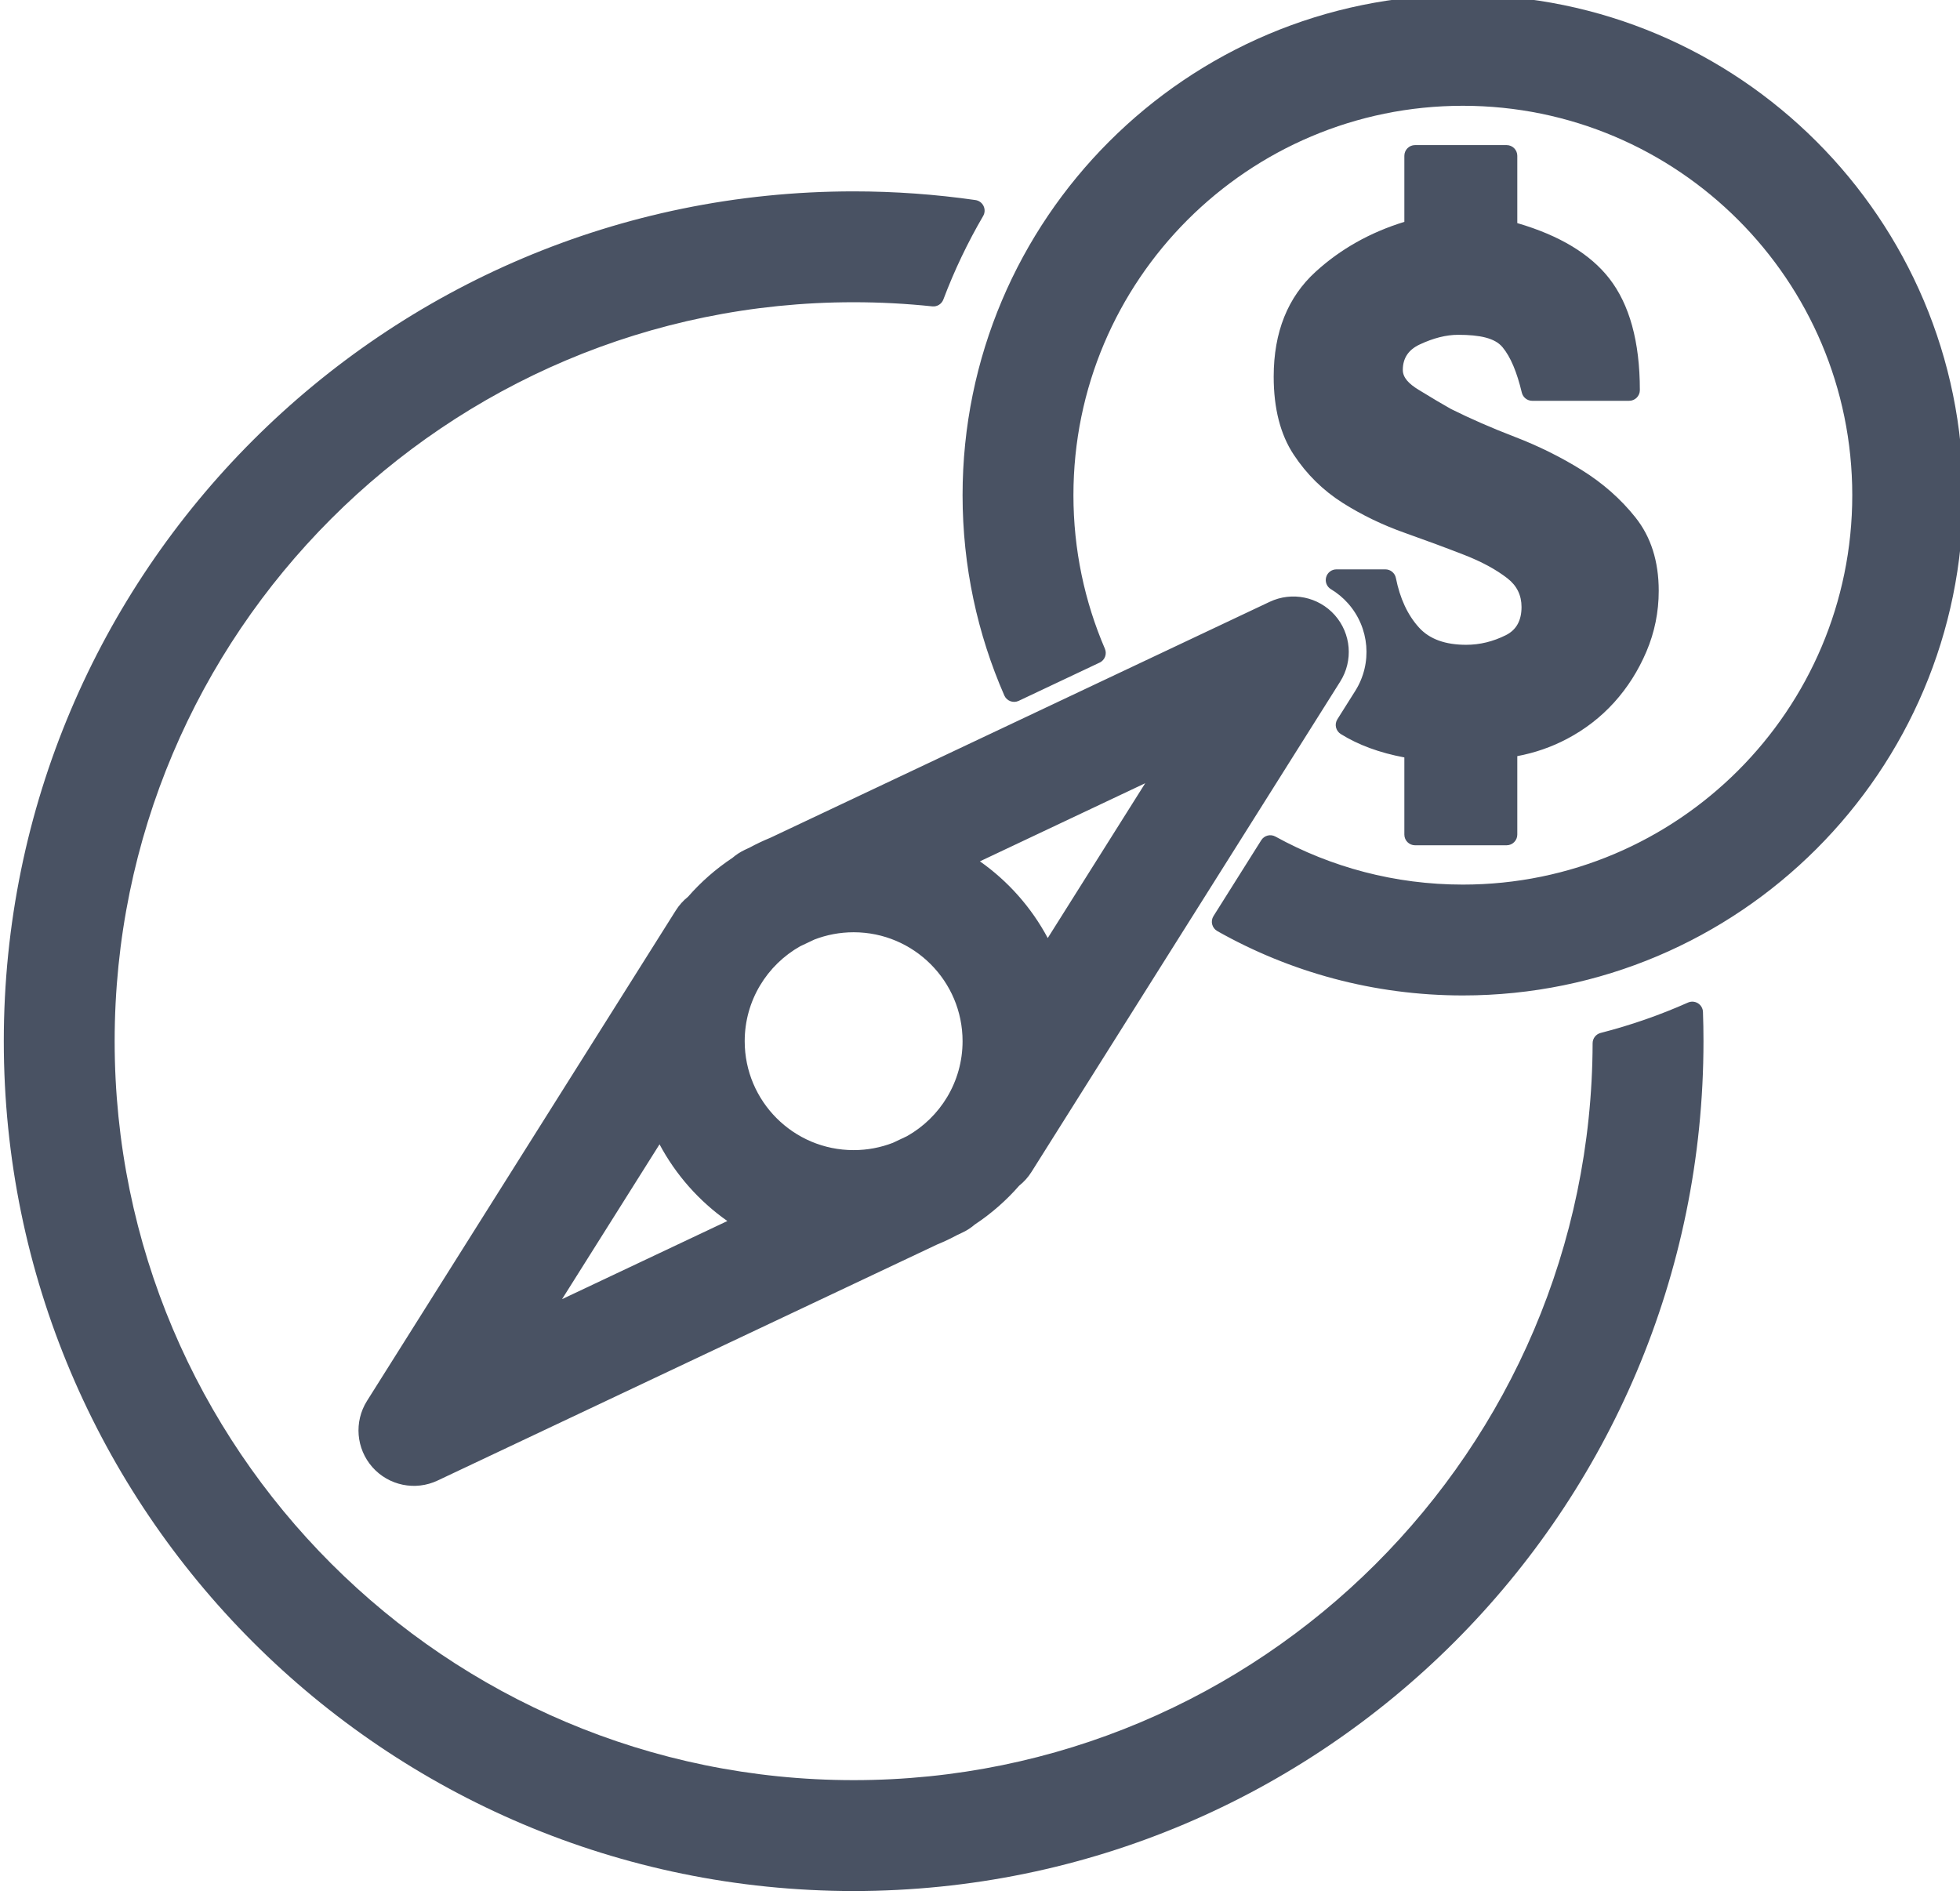<?xml version="1.0" encoding="UTF-8" standalone="no"?>
<!DOCTYPE svg PUBLIC "-//W3C//DTD SVG 1.1//EN" "http://www.w3.org/Graphics/SVG/1.1/DTD/svg11.dtd">
<svg width="100%" height="100%" viewBox="0 0 1136 1100" version="1.1" xmlns="http://www.w3.org/2000/svg" xmlnsxlink="http://www.w3.org/1999/xlink" xml:space="preserve" xmlnsserif="http://www.serif.com/" style="fill-rule:evenodd;clip-rule:evenodd;stroke-linejoin:round;stroke-miterlimit:2;">
    <g transform="matrix(1,0,0,1,-13943.8,-9801.42)">
        <g transform="matrix(1.297,0,0,1.297,20279.6,1401.13)">
            <path d="M-4549.9,6855.44C-4546.94,6853.84 -4543.88,6852.39 -4540.74,6851.11L-4317.59,6745.66C-4307.63,6740.95 -4295.77,6743.38 -4288.46,6751.62L-4288.46,6751.62C-4281.17,6759.87 -4280.18,6771.93 -4286.03,6781.24L-4424.01,7000.4C-4425.53,7002.82 -4427.41,7004.89 -4429.52,7006.57C-4435.31,7013.2 -4441.99,7019.05 -4449.34,7023.92C-4450.98,7025.34 -4452.84,7026.55 -4454.9,7027.53L-4454.91,7027.53C-4454.91,7027.53 -4457.09,7028.56 -4457.1,7028.56C-4460.06,7030.16 -4463.12,7031.61 -4466.26,7032.89L-4689.41,7138.34C-4699.37,7143.05 -4711.23,7140.62 -4718.54,7132.38L-4718.54,7132.38C-4725.83,7124.13 -4726.82,7112.07 -4720.97,7102.76L-4582.99,6883.6C-4581.47,6881.18 -4579.59,6879.11 -4577.48,6877.43C-4571.69,6870.8 -4565.01,6864.95 -4557.66,6860.08C-4556.02,6858.66 -4554.16,6857.45 -4552.1,6856.47L-4552.09,6856.47C-4552.09,6856.47 -4549.91,6855.44 -4549.9,6855.44ZM-4527.36,6899.57L-4527.37,6899.57C-4542.17,6907.93 -4552.18,6923.81 -4552.18,6942C-4552.18,6968.87 -4530.37,6990.68 -4503.5,6990.68C-4497.32,6990.68 -4491.4,6989.52 -4485.96,6987.42C-4485.96,6987.42 -4479.64,6984.43 -4479.63,6984.43C-4464.83,6976.07 -4454.82,6960.19 -4454.82,6942C-4454.82,6915.13 -4476.63,6893.32 -4503.5,6893.32C-4509.68,6893.32 -4515.6,6894.48 -4521.04,6896.58L-4527.36,6899.57ZM-4590.24,6988.09L-4633.8,7057.28C-4633.8,7057.28 -4559.93,7022.37 -4559.93,7022.37C-4572.53,7013.51 -4582.95,7001.76 -4590.24,6988.09ZM-4416.76,6895.91L-4373.2,6826.72C-4373.2,6826.72 -4447.07,6861.63 -4447.07,6861.63C-4434.47,6870.49 -4424.05,6882.25 -4416.76,6895.91ZM-4436.16,6787.51C-4448.15,6760.1 -4454.82,6729.82 -4454.82,6698C-4454.82,6574.62 -4354.65,6474.44 -4231.26,6474.44C-4107.88,6474.44 -4007.7,6574.62 -4007.7,6698C-4007.7,6821.38 -4107.88,6921.56 -4231.26,6921.56C-4271.13,6921.56 -4308.58,6911.1 -4341.01,6892.78C-4342.14,6892.14 -4342.96,6891.06 -4343.28,6889.8C-4343.6,6888.53 -4343.39,6887.19 -4342.69,6886.09L-4321.35,6852.19C-4320.01,6850.05 -4317.23,6849.34 -4315.02,6850.55C-4290.16,6864.24 -4261.62,6872.02 -4231.26,6872.02C-4135.22,6872.02 -4057.24,6794.05 -4057.24,6698C-4057.24,6601.95 -4135.22,6523.98 -4231.26,6523.98C-4327.31,6523.98 -4405.28,6601.95 -4405.28,6698C-4405.28,6722.36 -4400.27,6745.56 -4391.22,6766.62C-4390.21,6768.98 -4391.24,6771.71 -4393.56,6772.81L-4429.75,6789.91C-4430.92,6790.46 -4432.26,6790.52 -4433.46,6790.06C-4434.67,6789.61 -4435.64,6788.69 -4436.16,6787.51ZM-4287.76,6731.15L-4265.87,6731.15C-4263.6,6731.15 -4261.64,6732.76 -4261.19,6734.99C-4259.38,6744.07 -4255.99,6751.47 -4250.9,6757.1C-4246.11,6762.41 -4239,6764.86 -4229.76,6764.86C-4223.67,6764.86 -4217.76,6763.41 -4212.03,6760.55C-4207.27,6758.16 -4205.04,6753.91 -4205.04,6747.96C-4205.04,6742.69 -4207.13,6738.43 -4211.31,6735.18L-4211.32,6735.17C-4216.42,6731.2 -4222.85,6727.73 -4230.59,6724.71L-4230.59,6724.71C-4238.77,6721.52 -4247.65,6718.23 -4257.23,6714.83C-4267.21,6711.3 -4276.45,6706.82 -4284.98,6701.43L-4284.99,6701.42C-4293.78,6695.84 -4301.07,6688.66 -4306.87,6679.85C-4312.74,6670.96 -4315.79,6659.36 -4315.79,6645.03C-4315.79,6625.05 -4309.46,6609.47 -4297.07,6598.17C-4285.94,6588.01 -4272.71,6580.56 -4257.4,6575.85L-4257.4,6546.32C-4257.4,6543.69 -4255.26,6541.55 -4252.63,6541.55L-4211.7,6541.55C-4209.07,6541.55 -4206.93,6543.69 -4206.93,6546.32C-4206.93,6546.32 -4206.93,6576.41 -4206.93,6576.41C-4187.9,6581.97 -4174.24,6590.33 -4165.81,6601.17C-4156.84,6612.7 -4152.16,6629.29 -4152.16,6651.05C-4152.16,6653.68 -4154.3,6655.82 -4156.93,6655.82L-4200.27,6655.82C-4202.48,6655.82 -4204.39,6654.3 -4204.91,6652.16C-4207.09,6643.03 -4209.9,6636.22 -4213.56,6631.83L-4213.57,6631.83C-4216.92,6627.79 -4223.63,6626.33 -4233.37,6626.33C-4238.76,6626.33 -4244.49,6627.81 -4250.6,6630.68C-4255.56,6633.02 -4258.09,6636.77 -4258.09,6642.02C-4258.09,6645.44 -4255.46,6648.19 -4251.04,6650.9L-4251.03,6650.9C-4244.94,6654.64 -4240.12,6657.49 -4236.56,6659.48C-4227.89,6663.81 -4218.43,6667.94 -4208.19,6671.88C-4197.46,6676 -4187.46,6680.96 -4178.18,6686.73C-4168.67,6692.65 -4160.65,6699.74 -4154.1,6707.97L-4154.1,6707.98C-4147.25,6716.59 -4143.73,6727.49 -4143.73,6740.74C-4143.73,6750.21 -4145.56,6759.26 -4149.23,6767.89C-4152.86,6776.41 -4157.65,6783.97 -4163.62,6790.58C-4169.62,6797.21 -4176.67,6802.67 -4184.8,6806.95C-4191.72,6810.59 -4199.09,6813.14 -4206.93,6814.61L-4206.93,6849.68C-4206.93,6852.31 -4209.07,6854.45 -4211.7,6854.45L-4252.63,6854.45C-4255.26,6854.45 -4257.4,6852.31 -4257.4,6849.68C-4257.4,6849.68 -4257.4,6815.19 -4257.4,6815.19C-4268.55,6813.11 -4278.02,6809.59 -4285.82,6804.73C-4286.9,6804.05 -4287.66,6802.98 -4287.95,6801.74C-4288.23,6800.51 -4288.01,6799.21 -4287.33,6798.14L-4279.34,6785.46C-4271.6,6773.16 -4272.91,6757.25 -4282.55,6746.37C-4284.81,6743.82 -4287.4,6741.69 -4290.21,6740.01C-4292.05,6738.91 -4292.93,6736.71 -4292.35,6734.65C-4291.78,6732.58 -4289.9,6731.15 -4287.76,6731.15ZM-4123.96,6928.93C-4123.8,6933.27 -4123.73,6937.62 -4123.73,6942C-4123.73,7151.6 -4293.9,7321.77 -4503.5,7321.77C-4713.1,7321.77 -4883.27,7151.6 -4883.27,6942C-4883.27,6732.4 -4713.1,6562.23 -4503.5,6562.23C-4485.02,6562.23 -4466.84,6563.56 -4449.06,6566.11C-4447.49,6566.34 -4446.14,6567.33 -4445.45,6568.76C-4444.76,6570.19 -4444.82,6571.86 -4445.62,6573.23C-4452.54,6585.08 -4458.5,6597.56 -4463.41,6610.56C-4464.18,6612.59 -4466.22,6613.85 -4468.37,6613.62C-4479.92,6612.4 -4491.64,6611.77 -4503.5,6611.77C-4685.76,6611.77 -4833.73,6759.74 -4833.73,6942C-4833.73,7124.26 -4685.76,7272.23 -4503.5,7272.23C-4321.55,7272.23 -4173.76,7124.75 -4173.27,6942.92C-4173.26,6940.74 -4171.79,6938.85 -4169.68,6938.31C-4156.2,6934.86 -4143.15,6930.3 -4130.65,6924.74C-4129.21,6924.1 -4127.53,6924.22 -4126.19,6925.06C-4124.85,6925.9 -4124.01,6927.35 -4123.96,6928.93Z" style="fill:rgb(73,82,99);"/>
        </g>
    </g>
</svg>
